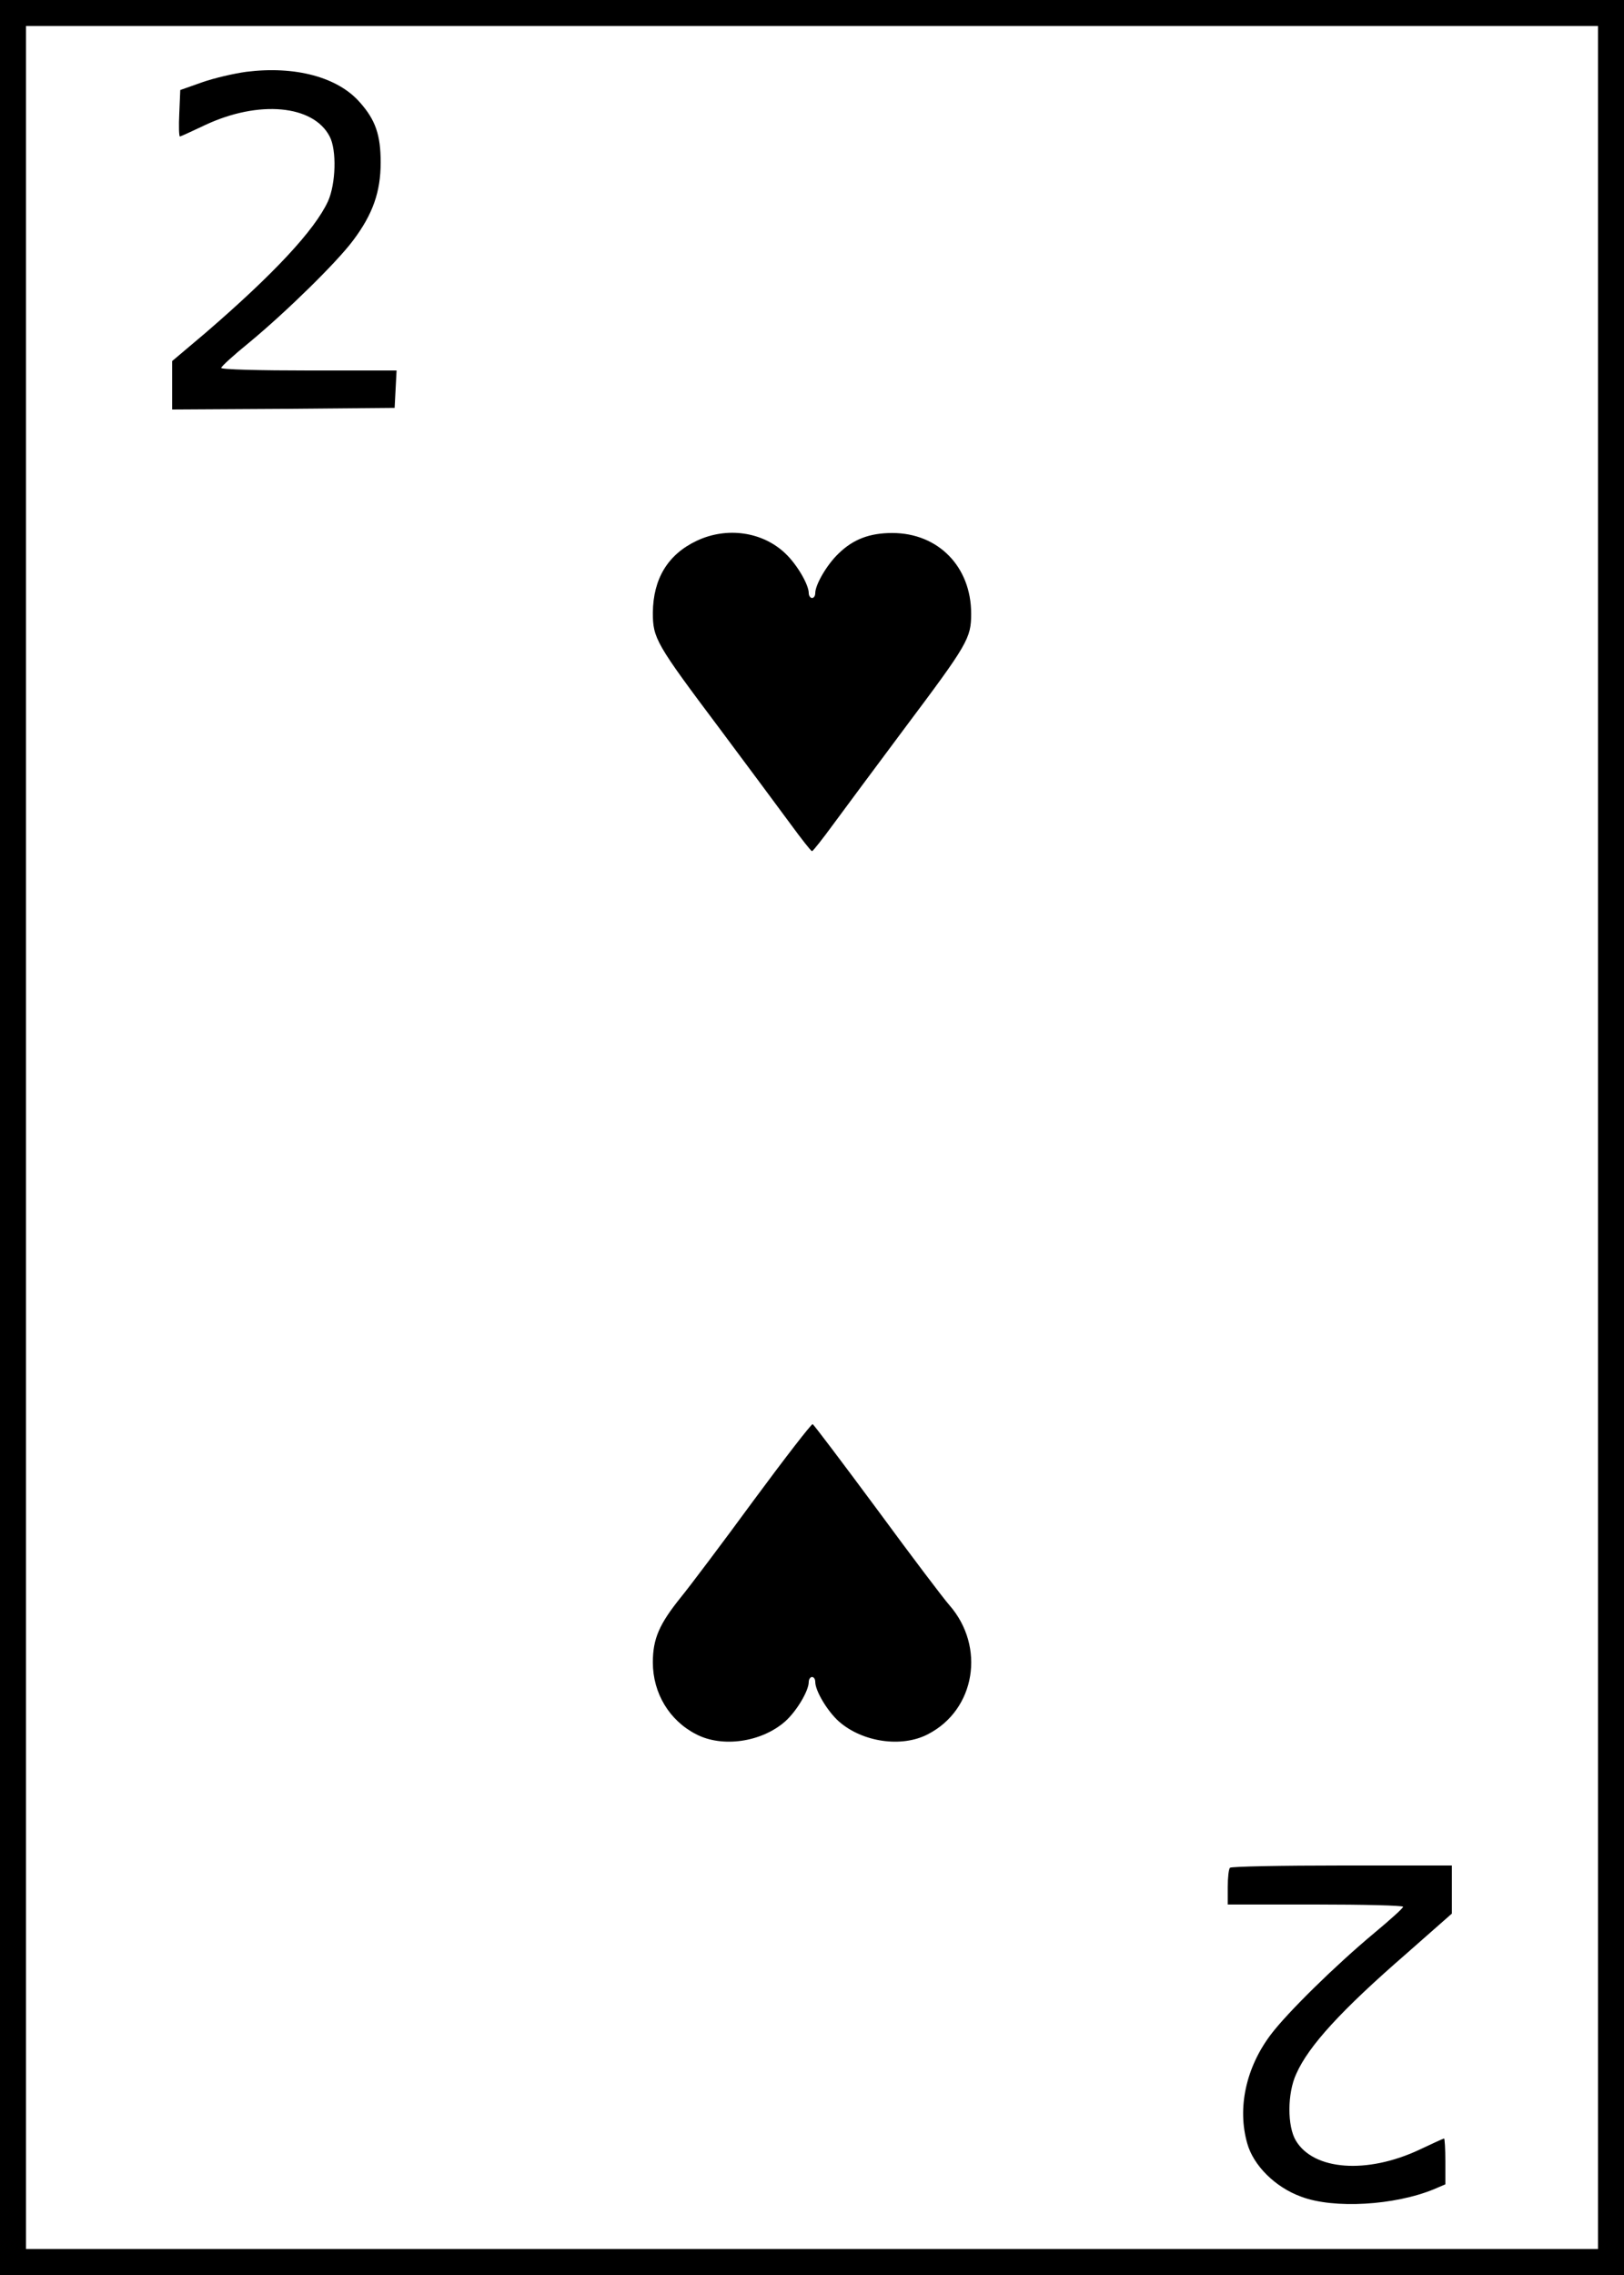 <?xml version="1.0" standalone="no"?>
<!DOCTYPE svg PUBLIC "-//W3C//DTD SVG 20010904//EN"
 "http://www.w3.org/TR/2001/REC-SVG-20010904/DTD/svg10.dtd">
<svg version="1.0" xmlns="http://www.w3.org/2000/svg"
 width="500pt" height="700pt" viewBox="0 0 500 700"
 preserveAspectRatio="xMidYMid meet">
<g transform="translate(0,700) scale(0.1,-0.1)"
fill="#000000" stroke="none">
<path d="M0 3500 l0 -3500 2500 0 2500 0 0 3500 0 3500 -2500 0 -2500 0 0
-3500z m4920 0 l0 -3420 -2420 0 -2420 0 0 3420 0 3420 2420 0 2420 0 0 -3420z"/>
<path d="M758 6779 c-37 -5 -98 -19 -135 -32 l-68 -24 -3 -71 c-2 -40 -1 -72
2 -72 2 0 37 16 77 35 166 78 334 62 384 -35 22 -42 19 -145 -5 -199 -41 -89
-167 -224 -377 -405 l-103 -87 0 -75 0 -74 343 2 342 3 3 58 3 57 -271 0
c-148 0 -270 3 -269 8 0 4 38 39 85 77 115 95 271 248 321 315 61 81 85 150
85 240 0 85 -16 131 -64 185 -68 78 -200 113 -350 94z"/>
<path d="M2145 5336 c-89 -42 -134 -117 -135 -221 0 -79 9 -95 205 -356 88
-118 187 -251 220 -296 33 -45 62 -82 65 -82 3 0 32 37 65 82 33 45 132 178
220 296 195 260 205 277 205 353 0 144 -101 248 -243 248 -69 0 -120 -19 -165
-63 -36 -34 -72 -96 -72 -122 0 -8 -4 -15 -10 -15 -5 0 -10 7 -10 15 0 26 -36
88 -72 122 -70 67 -180 83 -273 39z"/>
<path d="M2320 2383 c-96 -131 -197 -265 -224 -298 -66 -82 -86 -127 -86 -200
0 -95 51 -179 133 -221 80 -42 201 -25 274 39 35 31 73 94 73 122 0 8 5 15 10
15 6 0 10 -7 10 -15 0 -28 38 -91 73 -122 73 -64 194 -81 274 -39 146 75 178
269 66 397 -17 19 -117 151 -222 294 -106 143 -195 261 -199 263 -4 1 -86
-105 -182 -235z"/>
<path d="M3787 1253 c-4 -3 -7 -30 -7 -60 l0 -53 270 0 c149 0 270 -3 270 -7
-1 -5 -40 -40 -88 -80 -119 -99 -269 -246 -320 -314 -76 -101 -103 -225 -72
-334 19 -68 86 -135 166 -164 100 -38 288 -27 409 23 l35 15 0 70 c0 39 -2 71
-4 71 -2 0 -37 -16 -77 -35 -161 -75 -324 -63 -379 28 -27 44 -27 146 1 206
38 86 139 196 337 368 l142 125 0 74 0 74 -338 0 c-186 0 -342 -3 -345 -7z"/>
</g>
</svg>
